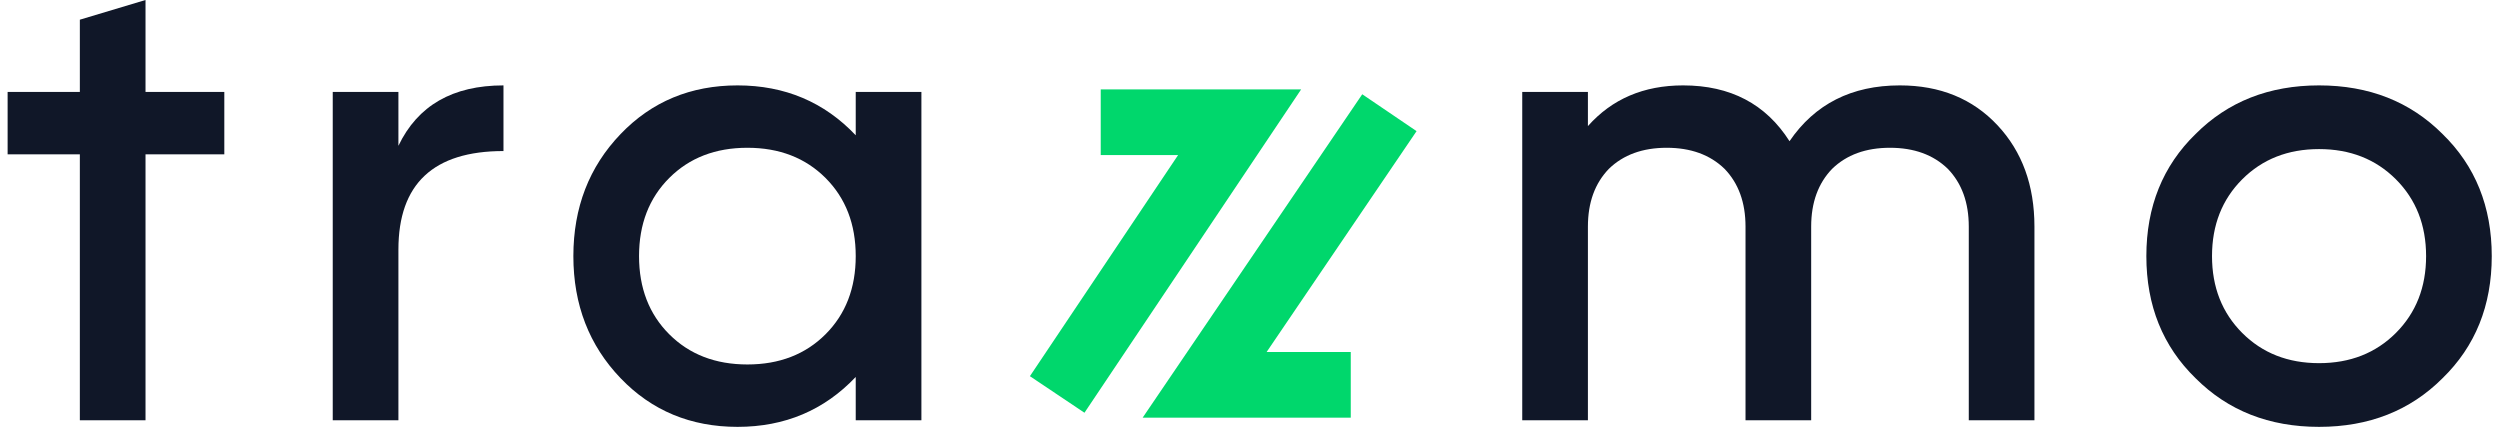 <svg width="164" height="28" viewBox="0 0 164 28" fill="none" xmlns="http://www.w3.org/2000/svg">
<g clip-path="url(#clip0_233_84)">
<path fill-rule="evenodd" clip-rule="evenodd" d="M72.208 5.863H85.356L71.141 27.076L67.562 24.678L77.284 10.171H72.208V5.863Z" fill="#00D76C"/>
<path fill-rule="evenodd" clip-rule="evenodd" d="M92.927 8.603L83.089 23.093H88.61V27.4H74.957L89.363 6.184L92.927 8.603Z" fill="#00D76C"/>
<path d="M43.903 21.928C45.224 23.249 46.932 23.909 49.029 23.909C51.125 23.909 52.834 23.249 54.155 21.928C55.476 20.607 56.136 18.898 56.136 16.802C56.136 14.705 55.476 12.996 54.155 11.675C52.834 10.354 51.125 9.694 49.029 9.694C46.932 9.694 45.224 10.354 43.903 11.675C42.581 12.996 41.921 14.705 41.921 16.802C41.921 18.898 42.581 20.607 43.903 21.928ZM56.136 6.032H60.444V27.571H56.136V24.728C54.069 26.91 51.484 28.002 48.383 28.002C45.31 28.002 42.754 26.939 40.715 24.814C38.647 22.66 37.613 19.989 37.613 16.802C37.613 13.614 38.647 10.943 40.715 8.789C42.754 6.664 45.31 5.602 48.383 5.602C51.484 5.602 54.069 6.693 56.136 8.875V6.032Z" fill="#101728"/>
<path d="M26.136 6.032V9.565C27.399 6.923 29.697 5.602 33.028 5.602V9.909C28.433 9.909 26.136 12.063 26.136 16.371V27.571H21.828V6.032H26.136Z" fill="#101728"/>
<path d="M9.546 0V6.031H14.715V10.123H9.546V27.569H5.238V10.123H0.5V6.031H5.238V1.292L9.546 0Z" fill="#101728"/>
<path d="M147.09 21.842C148.411 23.163 150.091 23.823 152.13 23.823C154.169 23.823 155.849 23.163 157.17 21.842C158.491 20.52 159.152 18.84 159.152 16.802C159.152 14.763 158.491 13.083 157.17 11.762C155.849 10.441 154.169 9.78 152.13 9.78C150.091 9.78 148.411 10.441 147.09 11.762C145.769 13.083 145.108 14.763 145.108 16.802C145.108 18.84 145.769 20.52 147.09 21.842ZM144.032 8.789C146.157 6.664 148.856 5.602 152.13 5.602C155.404 5.602 158.103 6.664 160.228 8.789C162.382 10.886 163.459 13.556 163.459 16.802C163.459 20.047 162.382 22.718 160.228 24.814C158.103 26.939 155.404 28.002 152.13 28.002C148.856 28.002 146.157 26.939 144.032 24.814C141.878 22.718 140.801 20.047 140.801 16.802C140.801 13.556 141.878 10.886 144.032 8.789Z" fill="#101728"/>
<path d="M117.392 9.263C119.057 6.822 121.47 5.602 124.629 5.602C127.271 5.602 129.41 6.477 131.047 8.229C132.655 9.952 133.459 12.164 133.459 14.863V27.571H129.152V14.863C129.152 13.284 128.692 12.02 127.773 11.072C126.826 10.153 125.562 9.694 123.982 9.694C122.403 9.694 121.139 10.153 120.192 11.072C119.273 12.02 118.813 13.284 118.813 14.863V27.571H114.506V14.863C114.506 13.284 114.046 12.02 113.127 11.072C112.179 10.153 110.916 9.694 109.336 9.694C107.757 9.694 106.493 10.153 105.546 11.072C104.627 12.02 104.167 13.284 104.167 14.863V27.571H99.859V6.032H104.167V8.272C105.747 6.492 107.829 5.602 110.413 5.602C113.515 5.602 115.841 6.822 117.392 9.263Z" fill="#101728"/>
</g>
<defs>
<clipPath id="clip0_233_84">
<rect width="163" height="28" fill="white" transform="translate(0.5)"/>
</clipPath>
</defs>
</svg>
